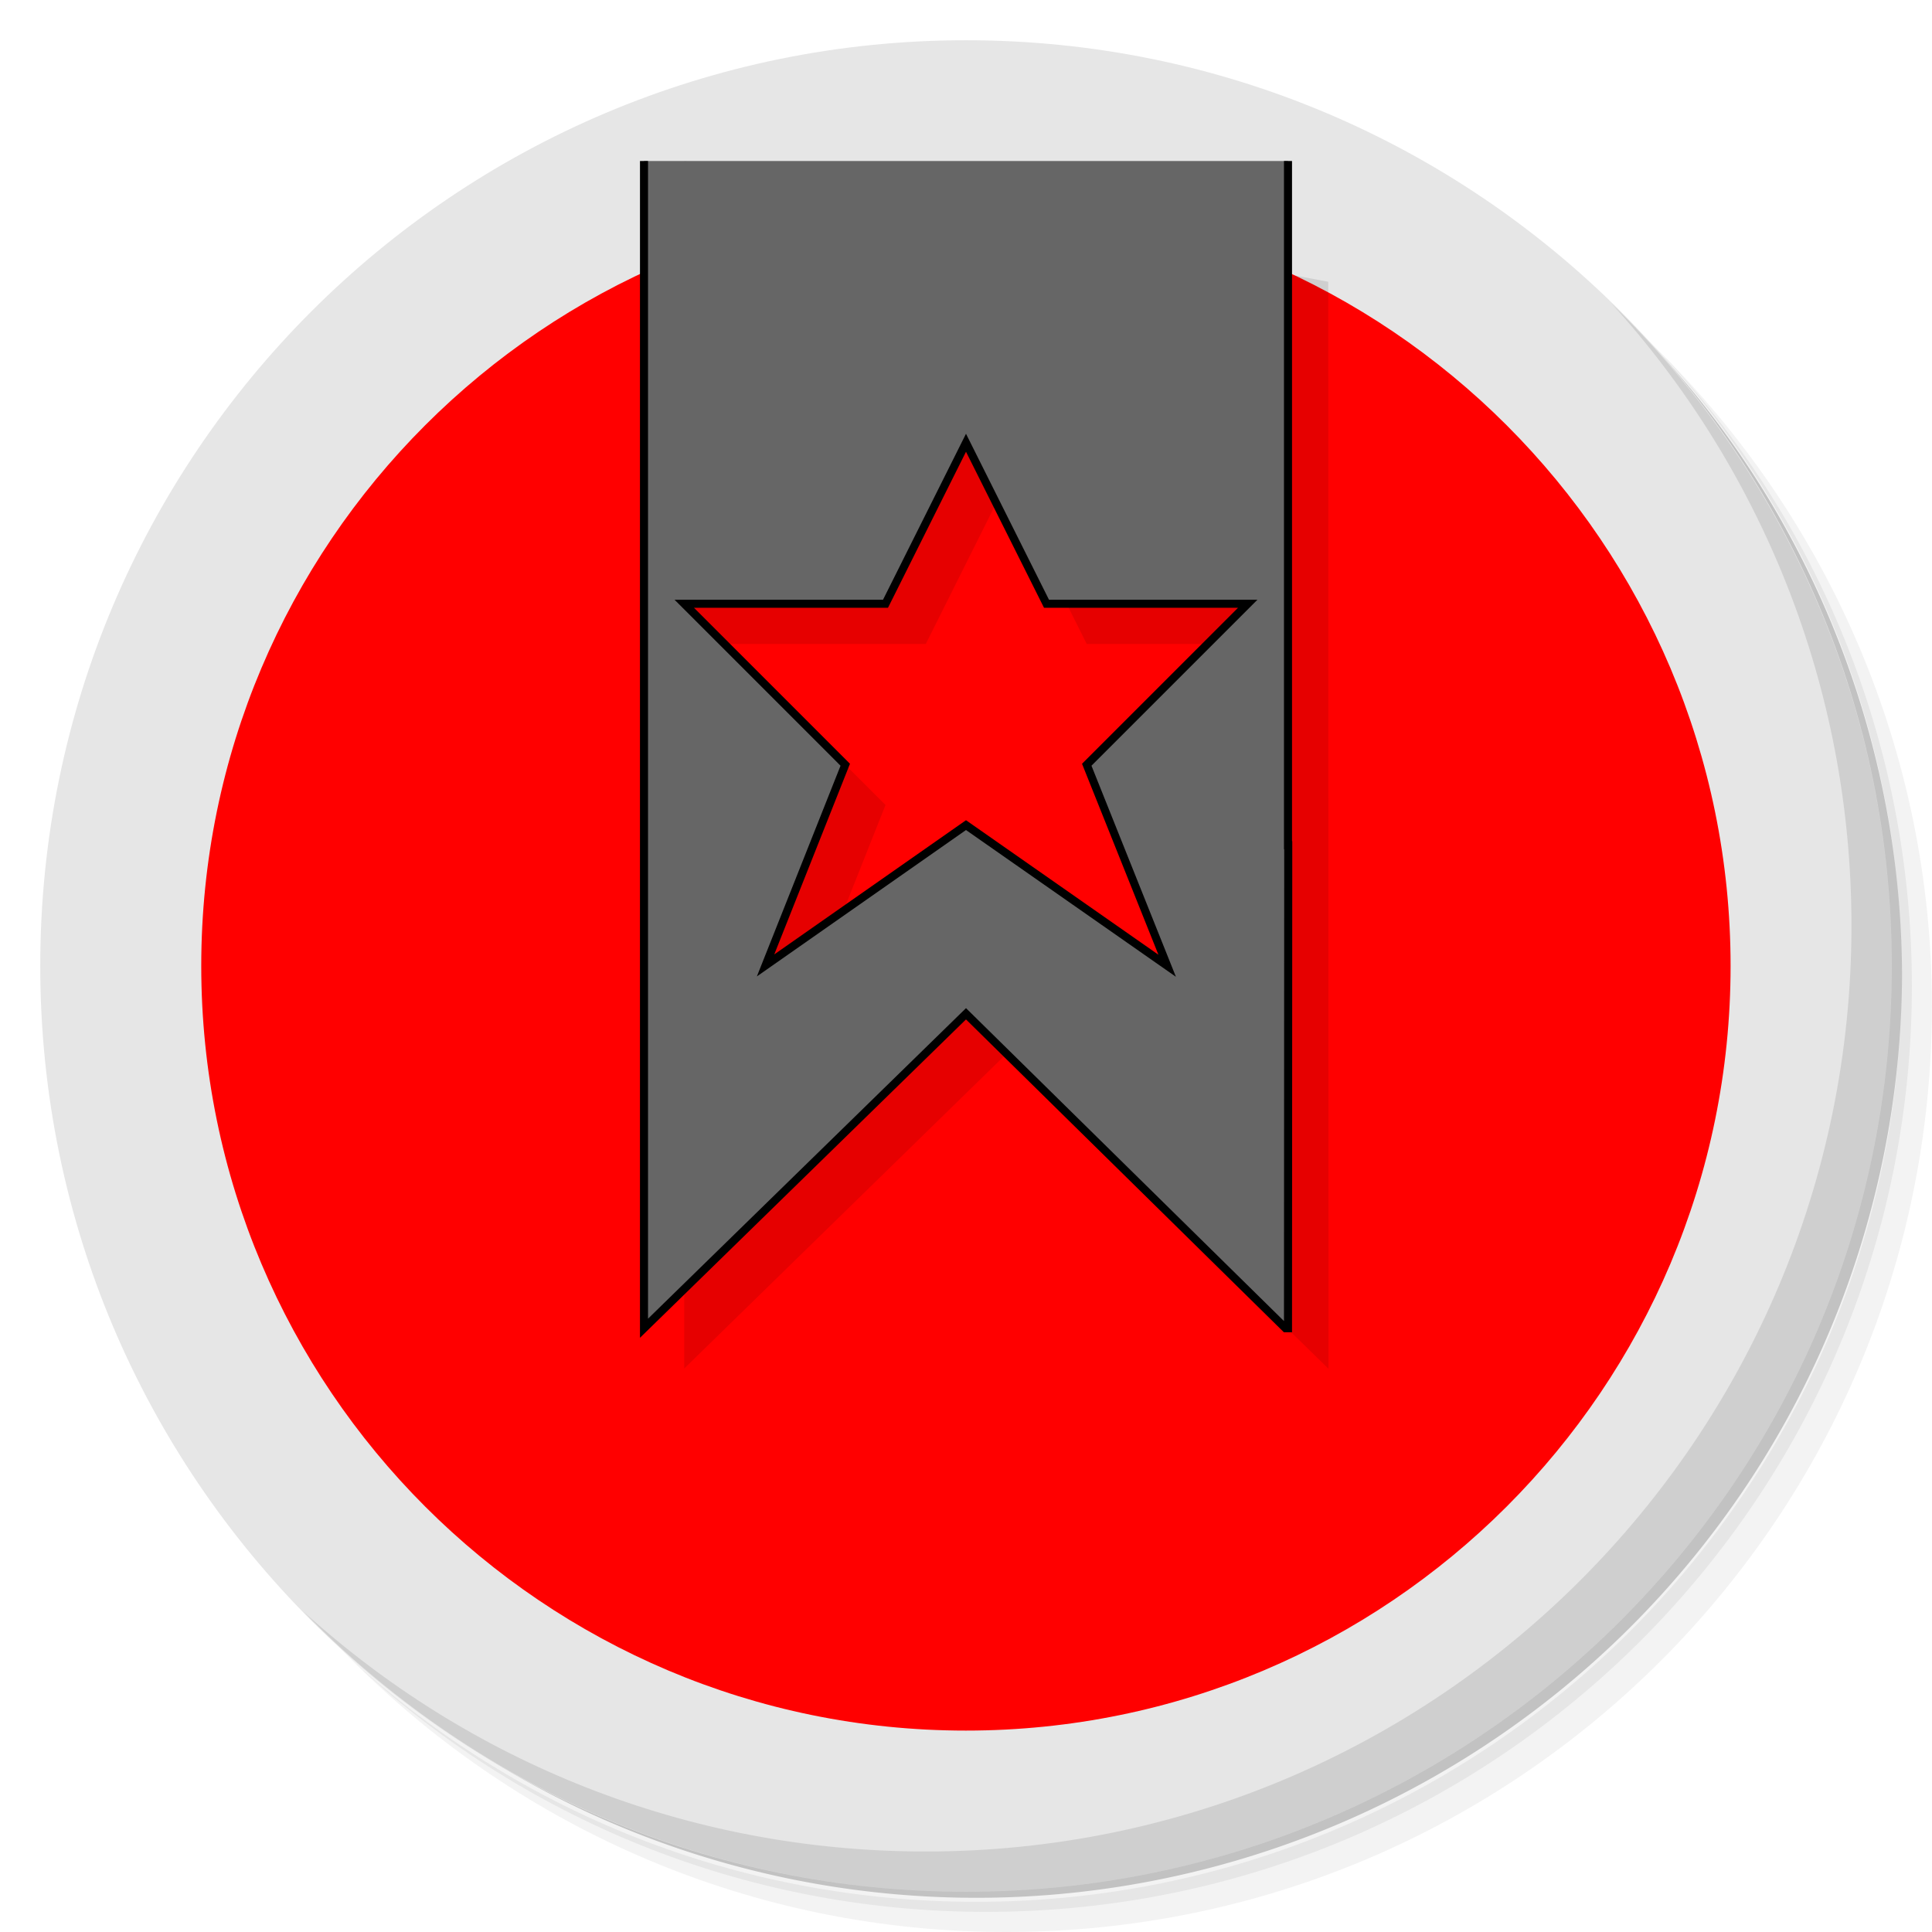 <?xml version="1.0" encoding="UTF-8" standalone="no"?>
<svg
   xmlns:dc="http://purl.org/dc/elements/1.1/"
   xmlns:cc="http://creativecommons.org/ns#"
   xmlns:rdf="http://www.w3.org/1999/02/22-rdf-syntax-ns#"
   xmlns:svg="http://www.w3.org/2000/svg"
   xmlns="http://www.w3.org/2000/svg"
   xmlns:xlink="http://www.w3.org/1999/xlink"
   xmlns:sodipodi="http://sodipodi.sourceforge.net/DTD/sodipodi-0.dtd"
   xmlns:inkscape="http://www.inkscape.org/namespaces/inkscape"
   viewBox="0 0 48 48"
   id="svg2"
   version="1.1"
   inkscape:version="0.91 r13725"
   sodipodi:docname="web-wunderlist.svg">
  <sodipodi:namedview
     pagecolor="#ffffff"
     bordercolor="#666666"
     borderopacity="1"
     objecttolerance="10"
     gridtolerance="10"
     guidetolerance="10"
     inkscape:pageopacity="0"
     inkscape:pageshadow="2"
     inkscape:window-width="1863"
     inkscape:window-height="1021"
     id="namedview58"
     showgrid="false"
     inkscape:zoom="4.9166667"
     inkscape:cx="-77.79661"
     inkscape:cy="24"
     inkscape:window-x="57"
     inkscape:window-y="31"
     inkscape:window-maximized="1"
     inkscape:current-layer="svg2" />
  <defs
     id="defs4">
    <linearGradient
       id="linear0"
       gradientUnits="userSpaceOnUse"
       y1="1009.36"
       x2="0"
       y2="1039.36"
       gradientTransform="matrix(1,0,0,1,-0,-1006.362)">
      <stop
         style="stop-color:#f45b45;stop-opacity:1"
         id="stop7" />
      <stop
         offset="0.5"
         style="stop-color:#db3d28;stop-opacity:1"
         id="stop9" />
      <stop
         offset="1"
         style="stop-color:#f45b45;stop-opacity:1"
         id="stop11" />
    </linearGradient>
    <linearGradient
       xlink:href="#linear0"
       id="linearGradient3064"
       gradientUnits="userSpaceOnUse"
       gradientTransform="matrix(0,-1,1,0,-1.5e-6,48)"
       x1="1"
       x2="47" />
    <linearGradient
       id="linearGradient3834"
       gradientUnits="userSpaceOnUse"
       gradientTransform="matrix(0,-1,1,0,-1.5e-6,48)"
       x1="1"
       x2="47">
      <stop
         style="stop-color:#eaeaea;stop-opacity:1"
         id="stop15" />
      <stop
         offset="1"
         style="stop-color:#f4f4f4;stop-opacity:1"
         id="stop17" />
    </linearGradient>
    <linearGradient
       xlink:href="#linear0"
       id="linearGradient3578"
       gradientUnits="userSpaceOnUse"
       gradientTransform="translate(-4.72441e-8,-1006.362)"
       y1="1009.36"
       x2="0"
       y2="1039.36" />
  </defs>
  <g
     id="g20">
    <path
       d="m 36.31 5 c 5.859 4.062 9.688 10.831 9.688 18.5 c 0 12.426 -10.07 22.5 -22.5 22.5 c -7.669 0 -14.438 -3.828 -18.5 -9.688 c 1.037 1.822 2.306 3.499 3.781 4.969 c 4.085 3.712 9.514 5.969 15.469 5.969 c 12.703 0 23 -10.298 23 -23 c 0 -5.954 -2.256 -11.384 -5.969 -15.469 c -1.469 -1.475 -3.147 -2.744 -4.969 -3.781 z m 4.969 3.781 c 3.854 4.113 6.219 9.637 6.219 15.719 c 0 12.703 -10.297 23 -23 23 c -6.081 0 -11.606 -2.364 -15.719 -6.219 c 4.16 4.144 9.883 6.719 16.219 6.719 c 12.703 0 23 -10.298 23 -23 c 0 -6.335 -2.575 -12.06 -6.719 -16.219 z"
       style="opacity:0.05"
       id="path22" />
    <path
       d="m 41.28 8.781 c 3.712 4.085 5.969 9.514 5.969 15.469 c 0 12.703 -10.297 23 -23 23 c -5.954 0 -11.384 -2.256 -15.469 -5.969 c 4.113 3.854 9.637 6.219 15.719 6.219 c 12.703 0 23 -10.298 23 -23 c 0 -6.081 -2.364 -11.606 -6.219 -15.719 z"
       style="opacity:0.1"
       id="path24" />
    <path
       d="m 31.25 2.375 c 8.615 3.154 14.75 11.417 14.75 21.13 c 0 12.426 -10.07 22.5 -22.5 22.5 c -9.708 0 -17.971 -6.135 -21.12 -14.75 a 23 23 0 0 0 44.875 -7 a 23 23 0 0 0 -16 -21.875 z"
       style="opacity:0.2"
       id="path26" />
  </g>
  <path
     d="M 24,1 C 36.703,1 47,11.297 47,24 47,36.703 36.703,47 24,47 11.297,47 1,36.703 1,24 1,11.297 11.297,1 24,1 z"
     style="fill:#e6e6e6;fill-opacity:1"
     id="path28" />
  <g
     transform="matrix(0.826,0,0,0.826,4.174,4.174)"
     id="g30"
     style="fill:#ff0000;fill-opacity:1">
    <path
       d="M 24,1 C 36.703,1 47,11.297 47,24 47,36.703 36.703,47 24,47 11.297,47 1,36.703 1,24 1,11.297 11.297,1 24,1 z"
       style="fill:#ff0000;fill-opacity:1"
       id="path32" />
  </g>
  <g
     id="g34">
    <g
       id="g36">
      <g
         transform="translate(1,1)"
         id="g38">
        <g
           style="opacity:0.1"
           id="g40">
          <!-- color: #f4f4f4 -->
          <g
             id="g42">
            <path
               d="m 17 4 0 30 8 -7.813 8 7.813 0.006 0 l -0.006 -27 m -8 5 2 4 5 0 -4 4 1.998 4.994 l -4.998 -3.494 -4.98 3.486 1.98 -4.986 l -4 -4 5 0 z"
               transform="translate(-1,-1)"
               id="path44" />
          </g>
        </g>
      </g>
    </g>
  </g>
  <g
     id="g46"
     style="fill:#666666;fill-opacity:1;stroke:#000000;stroke-opacity:1;stroke-width:0.2;stroke-miterlimit:4;stroke-dasharray:none">
    <g
       id="g48"
       style="fill:#666666;fill-opacity:1;stroke:#000000;stroke-opacity:1;stroke-width:0.2;stroke-miterlimit:4;stroke-dasharray:none">
      <!-- color: #f4f4f4 -->
      <g
         id="g50"
         style="fill:#666666;fill-opacity:1;stroke:#000000;stroke-opacity:1;stroke-width:0.2;stroke-miterlimit:4;stroke-dasharray:none">
        <path
           d="m 16 4 0 29 8 -7.813 7.939 7.813 0.006 0 0.055 0 0.006 -12 l -0.006 0 0 -17 m -8 7 2 4 5 0 -4 4 1.998 4.994 l -4.998 -3.494 -4.98 3.486 1.98 -4.986 l -4 -4 5 0 z"
           style="fill:#666666;fill-opacity:1;stroke:#000000;stroke-opacity:1;stroke-width:0.2;stroke-miterlimit:4;stroke-dasharray:none"
           id="path52" />
      </g>
    </g>
  </g>
  <g
     id="g54">
    <path
       d="m 40.03 7.531 c 3.712 4.084 5.969 9.514 5.969 15.469 0 12.703 -10.297 23 -23 23 c -5.954 0 -11.384 -2.256 -15.469 -5.969 4.178 4.291 10.01 6.969 16.469 6.969 c 12.703 0 23 -10.298 23 -23 0 -6.462 -2.677 -12.291 -6.969 -16.469 z"
       style="opacity:0.1"
       id="path56" />
  </g>
</svg>
